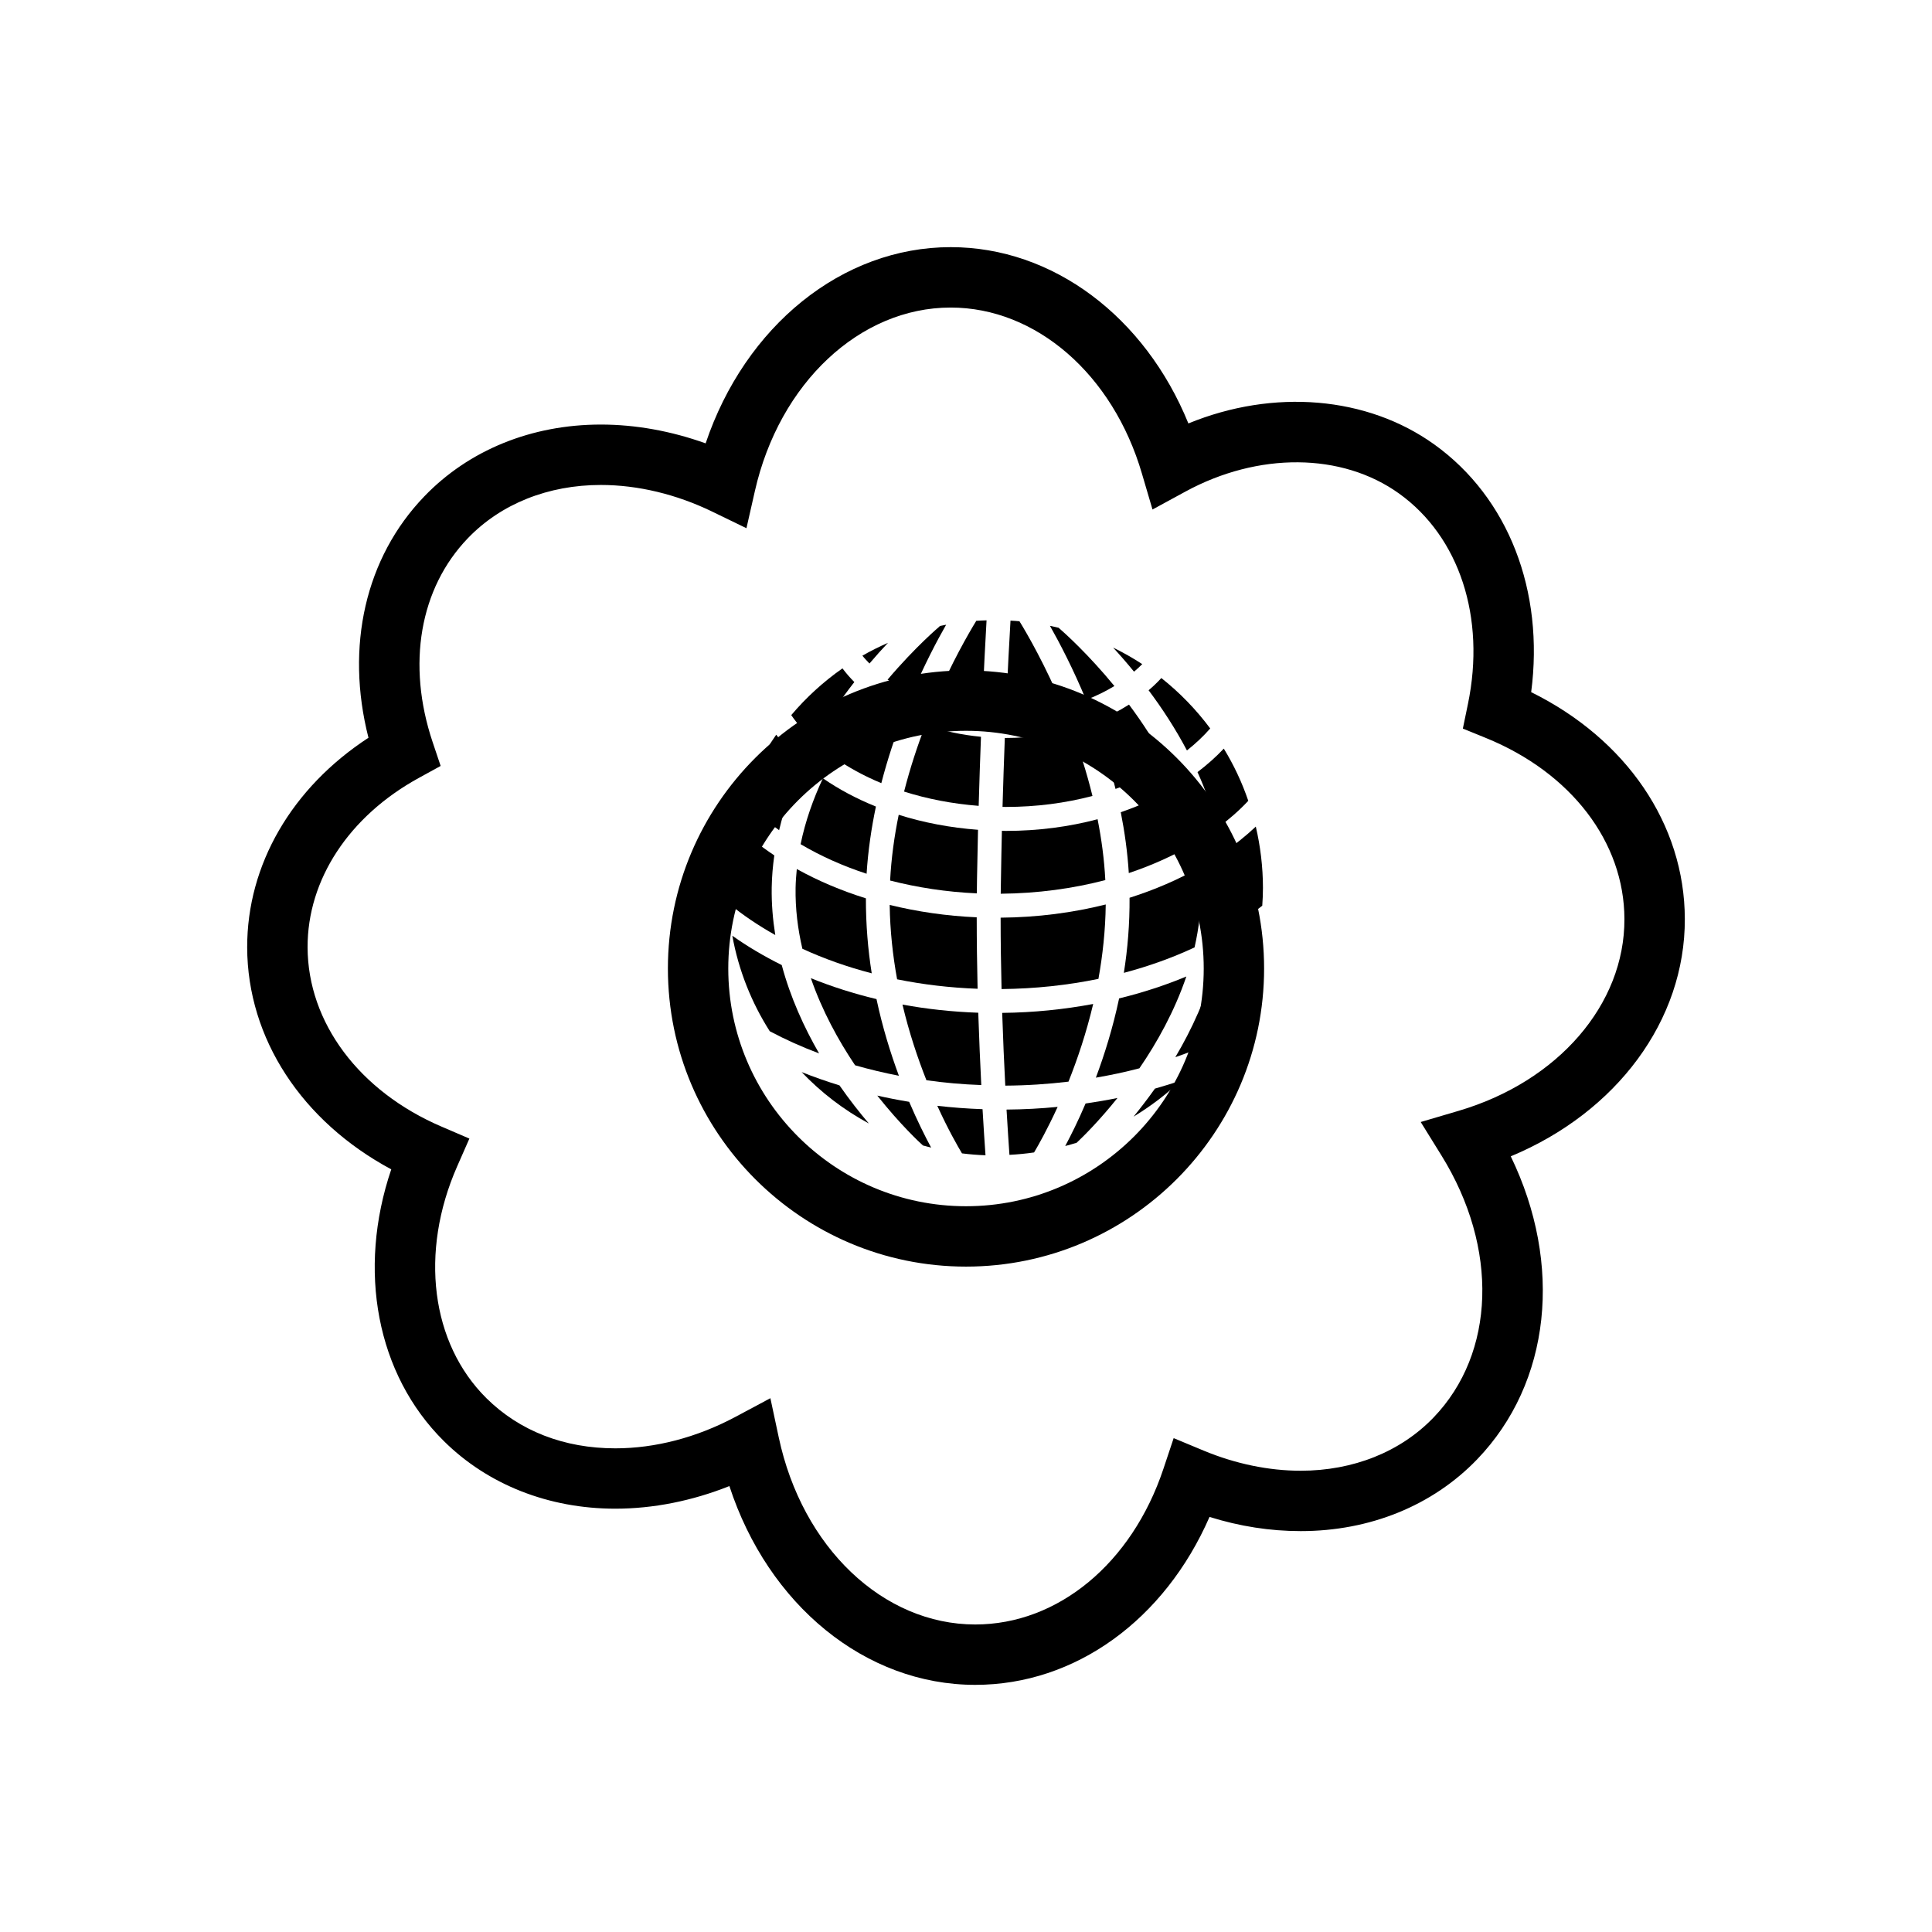 <?xml version="1.0" encoding="utf-8"?>
<!-- Generator: Adobe Illustrator 16.0.0, SVG Export Plug-In . SVG Version: 6.00 Build 0)  -->
<!DOCTYPE svg PUBLIC "-//W3C//DTD SVG 1.1//EN" "http://www.w3.org/Graphics/SVG/1.1/DTD/svg11.dtd">
<svg version="1.1" id="Layer_1" xmlns="http://www.w3.org/2000/svg" xmlns:xlink="http://www.w3.org/1999/xlink" x="0px" y="0px"
	 width="64px" height="64px" viewBox="0 0 64 64" enable-background="new 0 0 64 64" xml:space="preserve">
<path d="M32.307,55.813c-3.648,0-6.861-2.652-8.145-6.585c-1.234,0.492-2.521,0.749-3.781,0.749c-2.203,0-4.219-0.795-5.676-2.238
	c-2.232-2.209-2.877-5.662-1.744-9.003c-2.959-1.589-4.764-4.333-4.773-7.349c-0.006-2.745,1.48-5.292,4.018-6.948
	c-0.771-3.023-0.104-5.968,1.852-7.998c1.475-1.533,3.551-2.377,5.846-2.377c1.15,0,2.332,0.214,3.471,0.623
	c1.307-3.88,4.514-6.5,8.119-6.5c3.385,0,6.434,2.304,7.873,5.84c2.822-1.157,5.916-0.904,8.146,0.696
	c2.457,1.763,3.648,4.855,3.209,8.205c3.152,1.557,5.082,4.374,5.09,7.509c0.012,3.369-2.262,6.41-5.766,7.868
	c1.732,3.578,1.334,7.495-1.115,10.039c-1.475,1.532-3.551,2.376-5.844,2.376l0,0c-1.01,0-2.02-0.157-3.02-0.47
	C38.578,53.662,35.619,55.813,32.307,55.813z M25.52,46.317l0.277,1.298c0.777,3.649,3.455,6.198,6.51,6.198
	c2.738,0,5.186-2.023,6.232-5.154l0.34-1.019l0.992,0.413c1.049,0.437,2.16,0.667,3.215,0.667l0,0c1.744,0,3.309-0.626,4.402-1.763
	c2.053-2.133,2.16-5.618,0.266-8.674l-0.691-1.115l1.258-0.371c3.293-0.971,5.5-3.524,5.49-6.354
	c-0.006-2.546-1.762-4.843-4.582-5.994l-0.77-0.314l0.168-0.813c0.594-2.866-0.281-5.538-2.281-6.973
	c-1.898-1.362-4.668-1.376-7.08-0.063l-1.088,0.592l-0.35-1.189c-0.963-3.29-3.508-5.501-6.336-5.501
	c-3.008,0-5.676,2.501-6.486,6.081l-0.279,1.229l-1.133-0.55c-1.191-0.577-2.469-0.883-3.691-0.883
	c-1.746,0-3.311,0.626-4.404,1.764c-1.596,1.657-2.031,4.181-1.168,6.752l0.266,0.792l-0.732,0.402
	c-2.307,1.269-3.682,3.364-3.676,5.607c0.008,2.491,1.707,4.766,4.434,5.937l0.926,0.398l-0.406,0.923
	c-1.25,2.843-0.867,5.857,0.971,7.678c1.098,1.086,2.574,1.66,4.27,1.66c1.32,0,2.693-0.358,3.969-1.037L25.52,46.317z M32,41.958
	c-5.445,0-9.875-4.43-9.875-9.875c0-5.444,4.43-9.874,9.875-9.874s9.875,4.43,9.875,9.874C41.875,37.529,37.445,41.958,32,41.958z
	 M32,24.209c-4.342,0-7.875,3.532-7.875,7.874c0,4.343,3.533,7.875,7.875,7.875s7.875-3.532,7.875-7.875
	C39.875,27.742,36.342,24.209,32,24.209z"/>
<g>
	<path d="M36.189,26.367c-0.191-0.785-0.432-1.529-0.688-2.208c-0.678,0.183-1.41,0.287-2.18,0.287
		c-0.012,0-0.021-0.001-0.035-0.001c-0.027,0.704-0.053,1.472-0.076,2.284c0.037,0,0.074,0.002,0.111,0.002
		C34.336,26.731,35.303,26.601,36.189,26.367z"/>
	<path d="M35.209,23.421c-0.578-1.378-1.17-2.405-1.438-2.841c-0.1-0.01-0.197-0.016-0.297-0.021
		c-0.033,0.556-0.094,1.653-0.154,3.095h0.002C33.988,23.653,34.621,23.568,35.209,23.421z"/>
	<path d="M36.916,22.726c-0.861-1.05-1.637-1.747-1.848-1.931c-0.094-0.023-0.191-0.044-0.287-0.064
		c0.324,0.573,0.766,1.419,1.195,2.454C36.316,23.055,36.629,22.899,36.916,22.726z"/>
	<path d="M41.6,27.382c-0.338,0.319-0.713,0.617-1.117,0.894c0.055,0.367,0.09,0.739,0.096,1.118
		c0.01,0.521-0.031,1.028-0.107,1.522c0.484-0.279,0.934-0.585,1.342-0.914c0.014-0.195,0.023-0.393,0.023-0.592
		C41.836,28.713,41.752,28.033,41.6,27.382z"/>
	<path d="M37.551,36.99c0.564-0.344,1.092-0.74,1.566-1.197c-0.281,0.098-0.568,0.186-0.859,0.269
		C38.018,36.401,37.777,36.711,37.551,36.99z"/>
	<path d="M36.359,27.138c-0.943,0.249-1.967,0.387-3.037,0.387c-0.045,0-0.088-0.002-0.133-0.003
		c-0.012,0.519-0.023,1.052-0.031,1.596c-0.004,0.162-0.006,0.325-0.008,0.488c1.223-0.011,2.389-0.17,3.465-0.452
		C36.58,28.466,36.488,27.791,36.359,27.138z"/>
	<path d="M38.934,35.021c0.443-0.154,0.873-0.322,1.283-0.51c0.713-1.012,1.221-2.178,1.459-3.438
		c-0.436,0.303-0.914,0.574-1.412,0.829C39.963,33.058,39.475,34.11,38.934,35.021z"/>
	<path d="M36.629,29.962c-1.088,0.273-2.26,0.427-3.482,0.437c0,0.806,0.012,1.602,0.031,2.365c1.115-0.011,2.191-0.128,3.209-0.338
		C36.527,31.647,36.619,30.82,36.629,29.962z"/>
	<path d="M37.838,22c-0.309-0.203-0.633-0.385-0.965-0.548c0.219,0.237,0.453,0.504,0.693,0.798
		C37.66,22.169,37.754,22.088,37.838,22z"/>
	<path d="M35.287,37.963c0.127-0.034,0.254-0.068,0.379-0.108c0.223-0.21,0.748-0.73,1.352-1.483
		c-0.346,0.071-0.699,0.13-1.057,0.183C35.719,37.124,35.48,37.601,35.287,37.963z"/>
	<path d="M37.744,35.389c0.588-0.857,1.164-1.891,1.555-3.041c-0.701,0.291-1.445,0.535-2.227,0.726
		c-0.207,0.975-0.482,1.856-0.77,2.625C36.795,35.614,37.279,35.512,37.744,35.389z"/>
	<path d="M33.439,38.256c0.275-0.015,0.547-0.04,0.816-0.08c0.143-0.239,0.439-0.765,0.781-1.509
		c-0.555,0.054-1.119,0.085-1.693,0.089C33.379,37.363,33.412,37.874,33.439,38.256z"/>
	<path d="M36.264,23.913c0.256,0.683,0.494,1.431,0.689,2.221c0.623-0.219,1.195-0.491,1.705-0.809
		c-0.381-0.729-0.82-1.397-1.258-1.984C37.053,23.56,36.676,23.754,36.264,23.913z"/>
	<path d="M36.213,33.258c-0.965,0.18-1.971,0.285-3.014,0.295c0.029,0.873,0.064,1.688,0.102,2.41
		c0.715-0.004,1.412-0.051,2.094-0.132C35.689,35.094,35.984,34.224,36.213,33.258z"/>
	<path d="M40.09,24.131c-0.465-0.625-1.01-1.187-1.619-1.67c-0.129,0.141-0.27,0.276-0.422,0.405
		c0.443,0.591,0.883,1.261,1.27,1.994C39.605,24.632,39.865,24.39,40.09,24.131z"/>
	<path d="M40.318,27.438c0.383-0.283,0.73-0.586,1.033-0.91c-0.207-0.608-0.48-1.188-0.811-1.729
		c-0.26,0.276-0.553,0.536-0.871,0.778C39.936,26.166,40.158,26.788,40.318,27.438z"/>
	<path d="M39.609,27.91c-0.139-0.652-0.352-1.28-0.611-1.876c-0.564,0.345-1.193,0.639-1.871,0.872
		c0.129,0.651,0.223,1.326,0.266,2.016C38.201,28.652,38.945,28.311,39.609,27.91z"/>
	<path d="M39.787,29.407c-0.004-0.226-0.021-0.449-0.045-0.671c-0.705,0.399-1.484,0.738-2.324,1.004
		c0.006,0.865-0.064,1.7-0.189,2.487c0.832-0.221,1.619-0.504,2.342-0.843C39.715,30.75,39.797,30.088,39.787,29.407z"/>
	<path d="M26.555,35.514c0.646,0.679,1.398,1.254,2.227,1.703c-0.305-0.358-0.639-0.782-0.973-1.262
		C27.381,35.822,26.959,35.676,26.555,35.514z"/>
	<path d="M25.896,31.969c-0.586-0.292-1.135-0.615-1.637-0.972c0.207,1.146,0.637,2.216,1.24,3.164
		c0.514,0.273,1.061,0.519,1.635,0.735C26.635,34.032,26.184,33.045,25.896,31.969z"/>
	<path d="M26.611,25.282c-0.34-0.294-0.643-0.609-0.898-0.944c-0.453,0.649-0.822,1.36-1.092,2.119
		c0.344,0.375,0.742,0.724,1.188,1.044C25.994,26.719,26.275,25.976,26.611,25.282z"/>
	<path d="M29.777,35.636c-0.277-0.749-0.543-1.602-0.742-2.54c-0.762-0.182-1.488-0.415-2.174-0.692
		c0.375,1.085,0.912,2.062,1.465,2.885C28.795,35.424,29.281,35.539,29.777,35.636z"/>
	<path d="M25.564,29.394c0.006-0.357,0.037-0.711,0.086-1.058c-0.471-0.314-0.902-0.658-1.283-1.027
		c-0.162,0.675-0.252,1.377-0.252,2.102c0,0.171,0.006,0.341,0.016,0.51c0.463,0.384,0.984,0.735,1.551,1.053
		C25.6,30.462,25.555,29.935,25.564,29.394z"/>
	<path d="M31.049,36.631c0.363,0.796,0.682,1.35,0.818,1.576c0.256,0.032,0.516,0.054,0.779,0.063
		c-0.027-0.394-0.063-0.912-0.098-1.527C32.041,36.725,31.541,36.688,31.049,36.631z"/>
	<path d="M29.061,36.293c0.76,0.959,1.408,1.559,1.512,1.652c0.092,0.024,0.182,0.048,0.273,0.072
		c-0.205-0.38-0.461-0.893-0.729-1.518C29.76,36.44,29.406,36.372,29.061,36.293z"/>
	<path d="M30.955,23.28c0.488,0.161,1.016,0.277,1.574,0.333c0.061-1.412,0.119-2.494,0.152-3.063
		c-0.113,0.004-0.229,0.006-0.34,0.015C32.088,20.977,31.521,21.958,30.955,23.28z"/>
	<path d="M32.506,35.944c-0.037-0.72-0.07-1.53-0.1-2.396c-0.863-0.03-1.703-0.121-2.51-0.27c0.221,0.938,0.508,1.785,0.793,2.506
		C31.281,35.868,31.887,35.922,32.506,35.944z"/>
	<path d="M26.355,29.407c-0.012,0.698,0.074,1.375,0.225,2.022c0.713,0.328,1.482,0.601,2.297,0.813
		c-0.125-0.786-0.195-1.62-0.193-2.483c-0.824-0.257-1.592-0.585-2.289-0.971C26.375,28.993,26.359,29.199,26.355,29.407z"/>
	<path d="M29.416,21.294c-0.289,0.128-0.574,0.268-0.848,0.426c0.07,0.09,0.154,0.174,0.234,0.26
		C29.016,21.728,29.223,21.498,29.416,21.294z"/>
	<path d="M29.949,26.222c0.764,0.243,1.596,0.404,2.471,0.473c0.023-0.814,0.049-1.582,0.076-2.288
		c-0.65-0.062-1.27-0.198-1.838-0.393C30.396,24.69,30.15,25.434,29.949,26.222z"/>
	<path d="M32.355,30.387c-1.006-0.044-1.971-0.187-2.883-0.41c0.012,0.858,0.104,1.685,0.246,2.464
		c0.852,0.172,1.744,0.28,2.666,0.313C32.367,31.989,32.355,31.192,32.355,30.387z"/>
	<path d="M32.359,29.594c0.002-0.163,0.004-0.327,0.006-0.489c0.01-0.553,0.021-1.092,0.033-1.617
		c-0.926-0.069-1.811-0.239-2.627-0.497c-0.145,0.704-0.246,1.436-0.285,2.178C30.389,29.4,31.352,29.549,32.359,29.594z"/>
	<path d="M29.402,22.514c0.242,0.175,0.518,0.327,0.809,0.468c0.412-0.964,0.824-1.75,1.131-2.287
		c-0.074,0.015-0.146,0.028-0.219,0.044l0.006,0.008C31.111,20.762,30.328,21.421,29.402,22.514z"/>
	<path d="M28.301,22.594c-0.145-0.146-0.275-0.296-0.393-0.453c-0.631,0.441-1.201,0.962-1.697,1.548
		c0.215,0.311,0.475,0.604,0.771,0.878C27.393,23.835,27.85,23.171,28.301,22.594z"/>
	<path d="M26.521,27.965c0.656,0.388,1.391,0.719,2.186,0.979c0.049-0.764,0.158-1.509,0.309-2.226
		c-0.643-0.259-1.232-0.574-1.756-0.936C26.939,26.468,26.678,27.2,26.521,27.965z"/>
	<path d="M27.617,25.079c0.467,0.332,0.996,0.623,1.578,0.864c0.207-0.798,0.457-1.547,0.721-2.23
		c-0.365-0.173-0.701-0.371-1.004-0.594C28.467,23.693,28.016,24.354,27.617,25.079z"/>
</g>
</svg>
